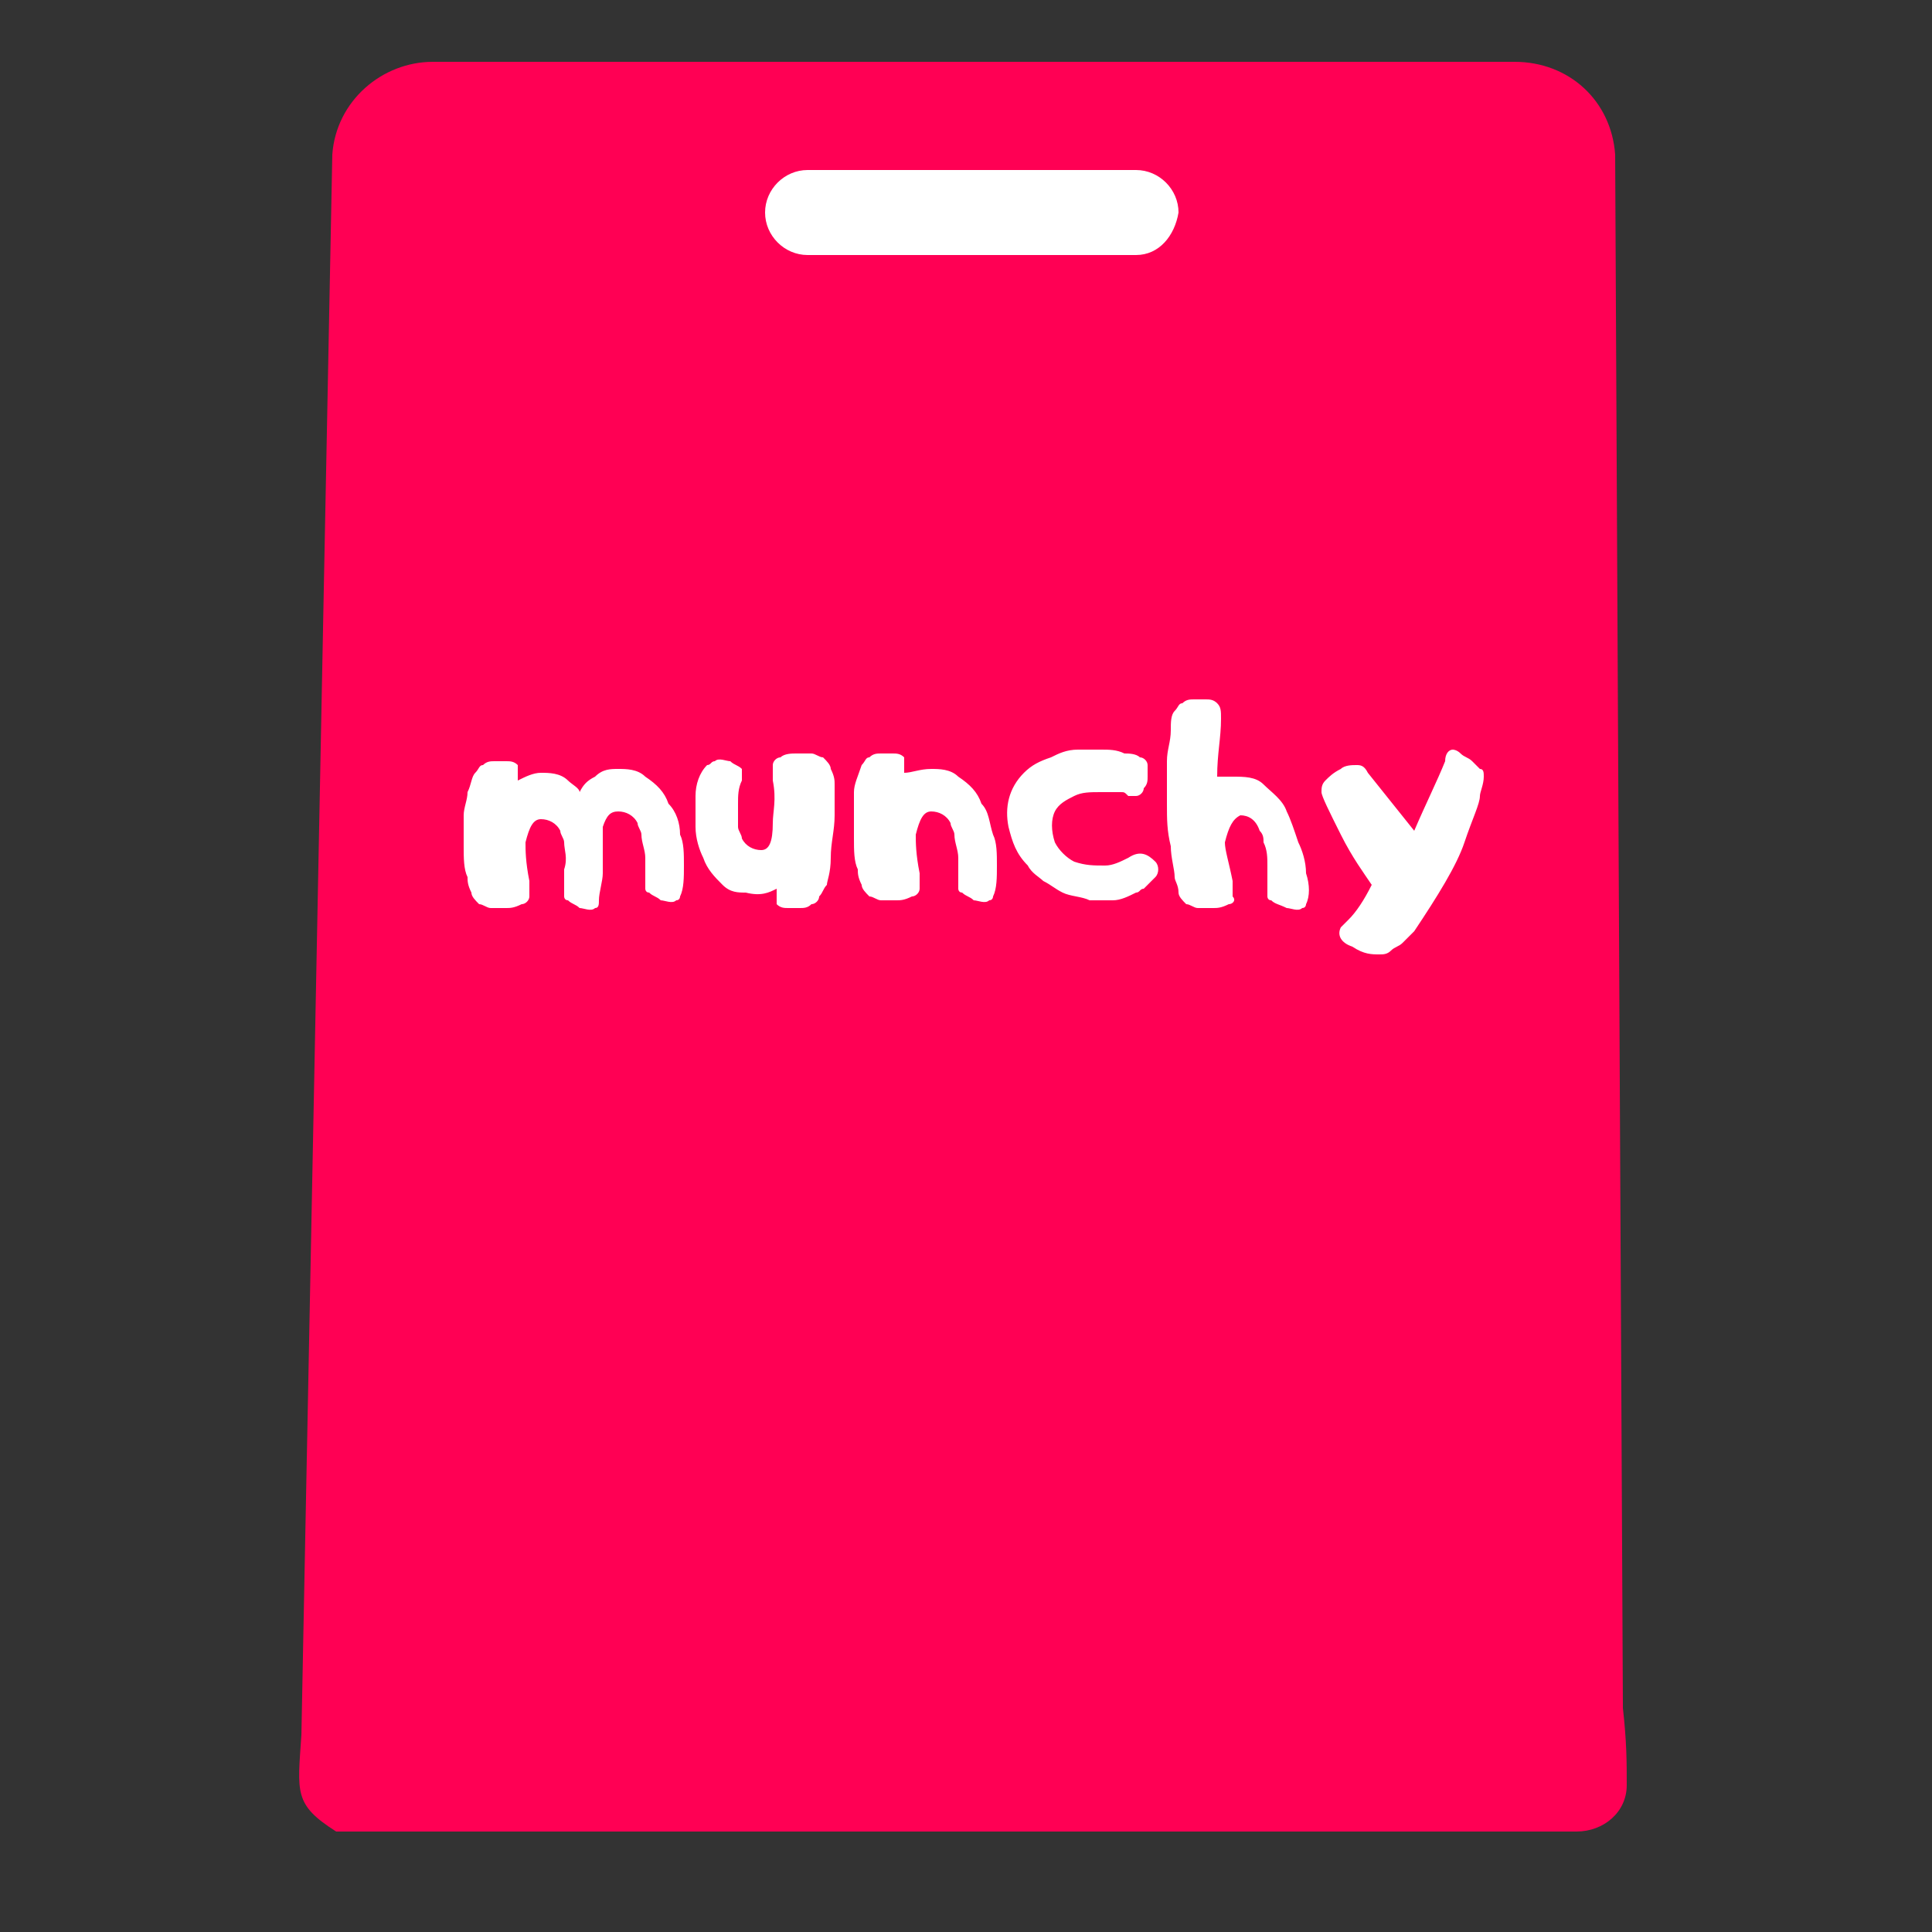<?xml version="1.0" encoding="utf-8"?>
<!-- Generator: Adobe Illustrator 24.1.0, SVG Export Plug-In . SVG Version: 6.00 Build 0)  -->
<svg version="1.1" id="Calque_1" xmlns="http://www.w3.org/2000/svg" xmlns:xlink="http://www.w3.org/1999/xlink" x="0px" y="0px"
	 viewBox="0 0 50 50" style="enable-background:new 0 0 50 50;" xml:space="preserve">
<rect x="0" y="0" width="50" height="50" fill="#333333" stroke="none"/>
<style type="text/css">
	.st0{fill:#FF0054;}
	.st1{fill:#FFFFFF;}
</style>
<path class="st0" d="M39.2,1.6h-28c-1.3,0-2.5,1-2.6,2.4L7.8,44.9c-0.1,1.5-0.2,1.8,0.9,2.5h32.1c0.7,0,1.3-0.5,1.3-1.2
	c0-0.6,0-1.1-0.1-2v-0.1L41.8,4C41.7,2.6,40.6,1.6,39.2,1.6z"/>
<path id="munchy" class="st1" d="M16,21c0.2,0,0.4,0.1,0.5,0.3c0,0.1,0.1,0.2,0.1,0.3c0,0.2,0.1,0.4,0.1,0.6s0,0.4,0,0.6v0.1V23
	c0,0,0,0.1,0.1,0.1c0.1,0.1,0.2,0.1,0.3,0.2c0.1,0,0.3,0.1,0.4,0c0.1,0,0.1-0.1,0.1-0.1c0.1-0.2,0.1-0.5,0.1-0.8s0-0.6-0.1-0.8
	c0-0.3-0.1-0.6-0.3-0.8c-0.1-0.3-0.3-0.5-0.6-0.7c-0.2-0.2-0.5-0.2-0.7-0.2c-0.2,0-0.4,0-0.6,0.2c-0.2,0.1-0.3,0.2-0.4,0.4
	c0-0.1-0.2-0.2-0.3-0.3C14.5,20,14.2,20,14,20s-0.4,0.1-0.6,0.2l0,0c0-0.2,0-0.3,0-0.4c-0.1-0.1-0.2-0.1-0.3-0.1s-0.2,0-0.3,0
	s-0.2,0-0.3,0.1c-0.1,0-0.1,0.1-0.2,0.2c-0.1,0.1-0.1,0.3-0.2,0.5c0,0.2-0.1,0.4-0.1,0.6s0,0.5,0,0.8s0,0.6,0.1,0.8
	c0,0.1,0,0.2,0.1,0.4c0,0.1,0.1,0.2,0.2,0.3c0.1,0,0.2,0.1,0.3,0.1s0.3,0,0.4,0c0.1,0,0.2,0,0.4-0.1c0.1,0,0.2-0.1,0.2-0.2
	s0-0.1,0-0.2s0-0.1,0-0.2c-0.1-0.5-0.1-0.8-0.1-1c0.1-0.4,0.2-0.6,0.4-0.6s0.4,0.1,0.5,0.3c0,0.1,0.1,0.2,0.1,0.3
	c0,0.2,0.1,0.4,0,0.7c0,0.3,0,0.5,0,0.6v0.1c0,0,0,0.1,0.1,0.1c0.1,0.1,0.2,0.1,0.3,0.2c0.1,0,0.3,0.1,0.4,0c0.1,0,0.1-0.1,0.1-0.2
	c0-0.2,0.1-0.5,0.1-0.7c0-0.3,0-0.5,0-0.8c0-0.2,0-0.3,0-0.4C15.7,21.1,15.8,21,16,21L16,21L16,21z M20.1,23c0,0.2,0,0.3,0,0.4
	c0.1,0.1,0.2,0.1,0.3,0.1c0.1,0,0.2,0,0.3,0c0.1,0,0.2,0,0.3-0.1c0.1,0,0.2-0.1,0.2-0.2c0.1-0.1,0.1-0.2,0.2-0.3
	c0-0.1,0.1-0.3,0.1-0.7c0-0.4,0.1-0.7,0.1-1.1c0-0.3,0-0.6,0-0.8c0-0.1,0-0.2-0.1-0.4c0-0.1-0.1-0.2-0.2-0.3c-0.1,0-0.2-0.1-0.3-0.1
	c-0.1,0-0.3,0-0.4,0s-0.3,0-0.4,0.1c-0.1,0-0.2,0.1-0.2,0.2s0,0.1,0,0.2s0,0.1,0,0.2c0.1,0.5,0,0.8,0,1.1c0,0.5-0.1,0.7-0.3,0.7
	c-0.2,0-0.4-0.1-0.5-0.3c0-0.1-0.1-0.2-0.1-0.3c0-0.2,0-0.4,0-0.6s0-0.4,0.1-0.6v-0.1V20v-0.1c-0.1-0.1-0.2-0.1-0.3-0.2
	c-0.1,0-0.3-0.1-0.4,0c-0.1,0-0.1,0.1-0.2,0.1C18.1,20,18,20.3,18,20.6c0,0.3,0,0.6,0,0.8c0,0.3,0.1,0.6,0.2,0.8
	c0.1,0.3,0.3,0.5,0.5,0.7s0.4,0.2,0.6,0.2C19.7,23.2,19.9,23.1,20.1,23L20.1,23z M23.4,20c0-0.2,0-0.3,0-0.4
	c-0.1-0.1-0.2-0.1-0.3-0.1c-0.1,0-0.2,0-0.3,0c-0.1,0-0.2,0-0.3,0.1c-0.1,0-0.1,0.1-0.2,0.2c-0.1,0.3-0.2,0.5-0.2,0.7s0,0.4,0,0.5
	s0,0.4,0,0.7c0,0.3,0,0.6,0.1,0.8c0,0.1,0,0.2,0.1,0.4c0,0.1,0.1,0.2,0.2,0.3c0.1,0,0.2,0.1,0.3,0.1c0.1,0,0.3,0,0.4,0
	s0.2,0,0.4-0.1c0.1,0,0.2-0.1,0.2-0.2s0-0.1,0-0.2s0-0.1,0-0.2c-0.1-0.5-0.1-0.8-0.1-1c0.1-0.4,0.2-0.6,0.4-0.6
	c0.2,0,0.4,0.1,0.5,0.3c0,0.1,0.1,0.2,0.1,0.3c0,0.2,0.1,0.4,0.1,0.6s0,0.4,0,0.6v0.1V23c0,0,0,0.1,0.1,0.1c0.1,0.1,0.2,0.1,0.3,0.2
	c0.1,0,0.3,0.1,0.4,0c0.1,0,0.1-0.1,0.1-0.1c0.1-0.2,0.1-0.5,0.1-0.8s0-0.6-0.1-0.8c-0.1-0.3-0.1-0.6-0.3-0.8
	c-0.1-0.3-0.3-0.5-0.6-0.7c-0.2-0.2-0.5-0.2-0.7-0.2C23.8,19.9,23.6,20,23.4,20L23.4,20z M28.5,19.4c-0.2,0-0.4,0-0.6,0
	c-0.3,0-0.5,0.1-0.7,0.2c-0.3,0.1-0.5,0.2-0.7,0.4c-0.4,0.4-0.5,0.9-0.4,1.4c0.1,0.4,0.2,0.7,0.5,1c0.1,0.2,0.3,0.3,0.4,0.4
	c0.2,0.1,0.3,0.2,0.5,0.3c0.2,0.1,0.5,0.1,0.7,0.2c0.2,0,0.4,0,0.6,0s0.4-0.1,0.6-0.2c0.1,0,0.1-0.1,0.2-0.1
	c0.1-0.1,0.2-0.2,0.3-0.3c0.1-0.1,0.1-0.3,0-0.4c-0.2-0.2-0.4-0.3-0.7-0.1c-0.2,0.1-0.4,0.2-0.6,0.2c-0.3,0-0.5,0-0.8-0.1
	c-0.2-0.1-0.4-0.3-0.5-0.5c-0.1-0.3-0.1-0.6,0-0.8c0.1-0.2,0.3-0.3,0.5-0.4s0.4-0.1,0.7-0.1c0.2,0,0.4,0,0.5,0s0.1,0,0.2,0.1
	c0.1,0,0.1,0,0.2,0s0.2-0.1,0.2-0.2c0.1-0.1,0.1-0.2,0.1-0.3c0-0.1,0-0.2,0-0.3c0-0.1-0.1-0.2-0.2-0.2c-0.1-0.1-0.3-0.1-0.4-0.1
	C28.9,19.4,28.7,19.4,28.5,19.4L28.5,19.4z M31.6,18.6c0-0.2,0-0.3-0.1-0.4s-0.2-0.1-0.3-0.1c-0.1,0-0.2,0-0.3,0
	c-0.1,0-0.2,0-0.3,0.1c-0.1,0-0.1,0.1-0.2,0.2s-0.1,0.3-0.1,0.5c0,0.3-0.1,0.5-0.1,0.8s0,0.7,0,1.1s0,0.7,0.1,1.1
	c0,0.3,0.1,0.6,0.1,0.8c0,0.1,0.1,0.2,0.1,0.4c0,0.1,0.1,0.2,0.2,0.3c0.1,0,0.2,0.1,0.3,0.1c0.1,0,0.3,0,0.4,0s0.2,0,0.4-0.1
	c0.1,0,0.2-0.1,0.1-0.2c0-0.1,0-0.1,0-0.2s0-0.1,0-0.2c-0.1-0.5-0.2-0.8-0.2-1c0.1-0.4,0.2-0.6,0.4-0.7c0.2,0,0.4,0.1,0.5,0.4
	c0.1,0.1,0.1,0.2,0.1,0.3c0.1,0.2,0.1,0.4,0.1,0.6s0,0.4,0,0.6v0.1v0.1c0,0,0,0.1,0.1,0.1c0.1,0.1,0.2,0.1,0.4,0.2
	c0.1,0,0.3,0.1,0.4,0c0.1,0,0.1-0.1,0.1-0.1c0.1-0.2,0.1-0.5,0-0.8c0-0.3-0.1-0.6-0.2-0.8c-0.1-0.3-0.2-0.6-0.3-0.8
	c-0.1-0.3-0.4-0.5-0.6-0.7c-0.2-0.2-0.5-0.2-0.8-0.2c-0.1,0-0.3,0-0.4,0C31.5,19.5,31.6,19.1,31.6,18.6L31.6,18.6L31.6,18.6z
	 M35.1,19.8c-0.1,0-0.3,0-0.4,0.1c-0.2,0.1-0.3,0.2-0.4,0.3c-0.1,0.1-0.1,0.2-0.1,0.3c0,0.1,0.2,0.5,0.5,1.1s0.6,1,0.8,1.3
	c-0.2,0.4-0.4,0.7-0.6,0.9l-0.1,0.1L34.7,24c-0.1,0.2,0,0.4,0.3,0.5c0.3,0.2,0.5,0.2,0.7,0.2c0.1,0,0.2,0,0.3-0.1s0.2-0.1,0.3-0.2
	s0.2-0.2,0.3-0.3c0.6-0.9,1.1-1.7,1.3-2.3c0.2-0.6,0.4-1,0.4-1.2c0-0.1,0.1-0.3,0.1-0.5c0-0.1,0-0.2-0.1-0.2
	c-0.1-0.1-0.2-0.2-0.2-0.2c-0.1-0.1-0.2-0.1-0.3-0.2s-0.2-0.1-0.2-0.1c-0.1,0-0.2,0.1-0.2,0.3c-0.2,0.5-0.5,1.1-0.8,1.8L35.4,20
	C35.3,19.8,35.2,19.8,35.1,19.8z"/>
<path class="st1" d="M29.4,6.6h-8.5c-0.6,0-1.1-0.5-1.1-1.1l0,0c0-0.6,0.5-1.1,1.1-1.1h8.5c0.6,0,1.1,0.5,1.1,1.1l0,0
	C30.4,6.1,30,6.6,29.4,6.6z"/>
</svg>
